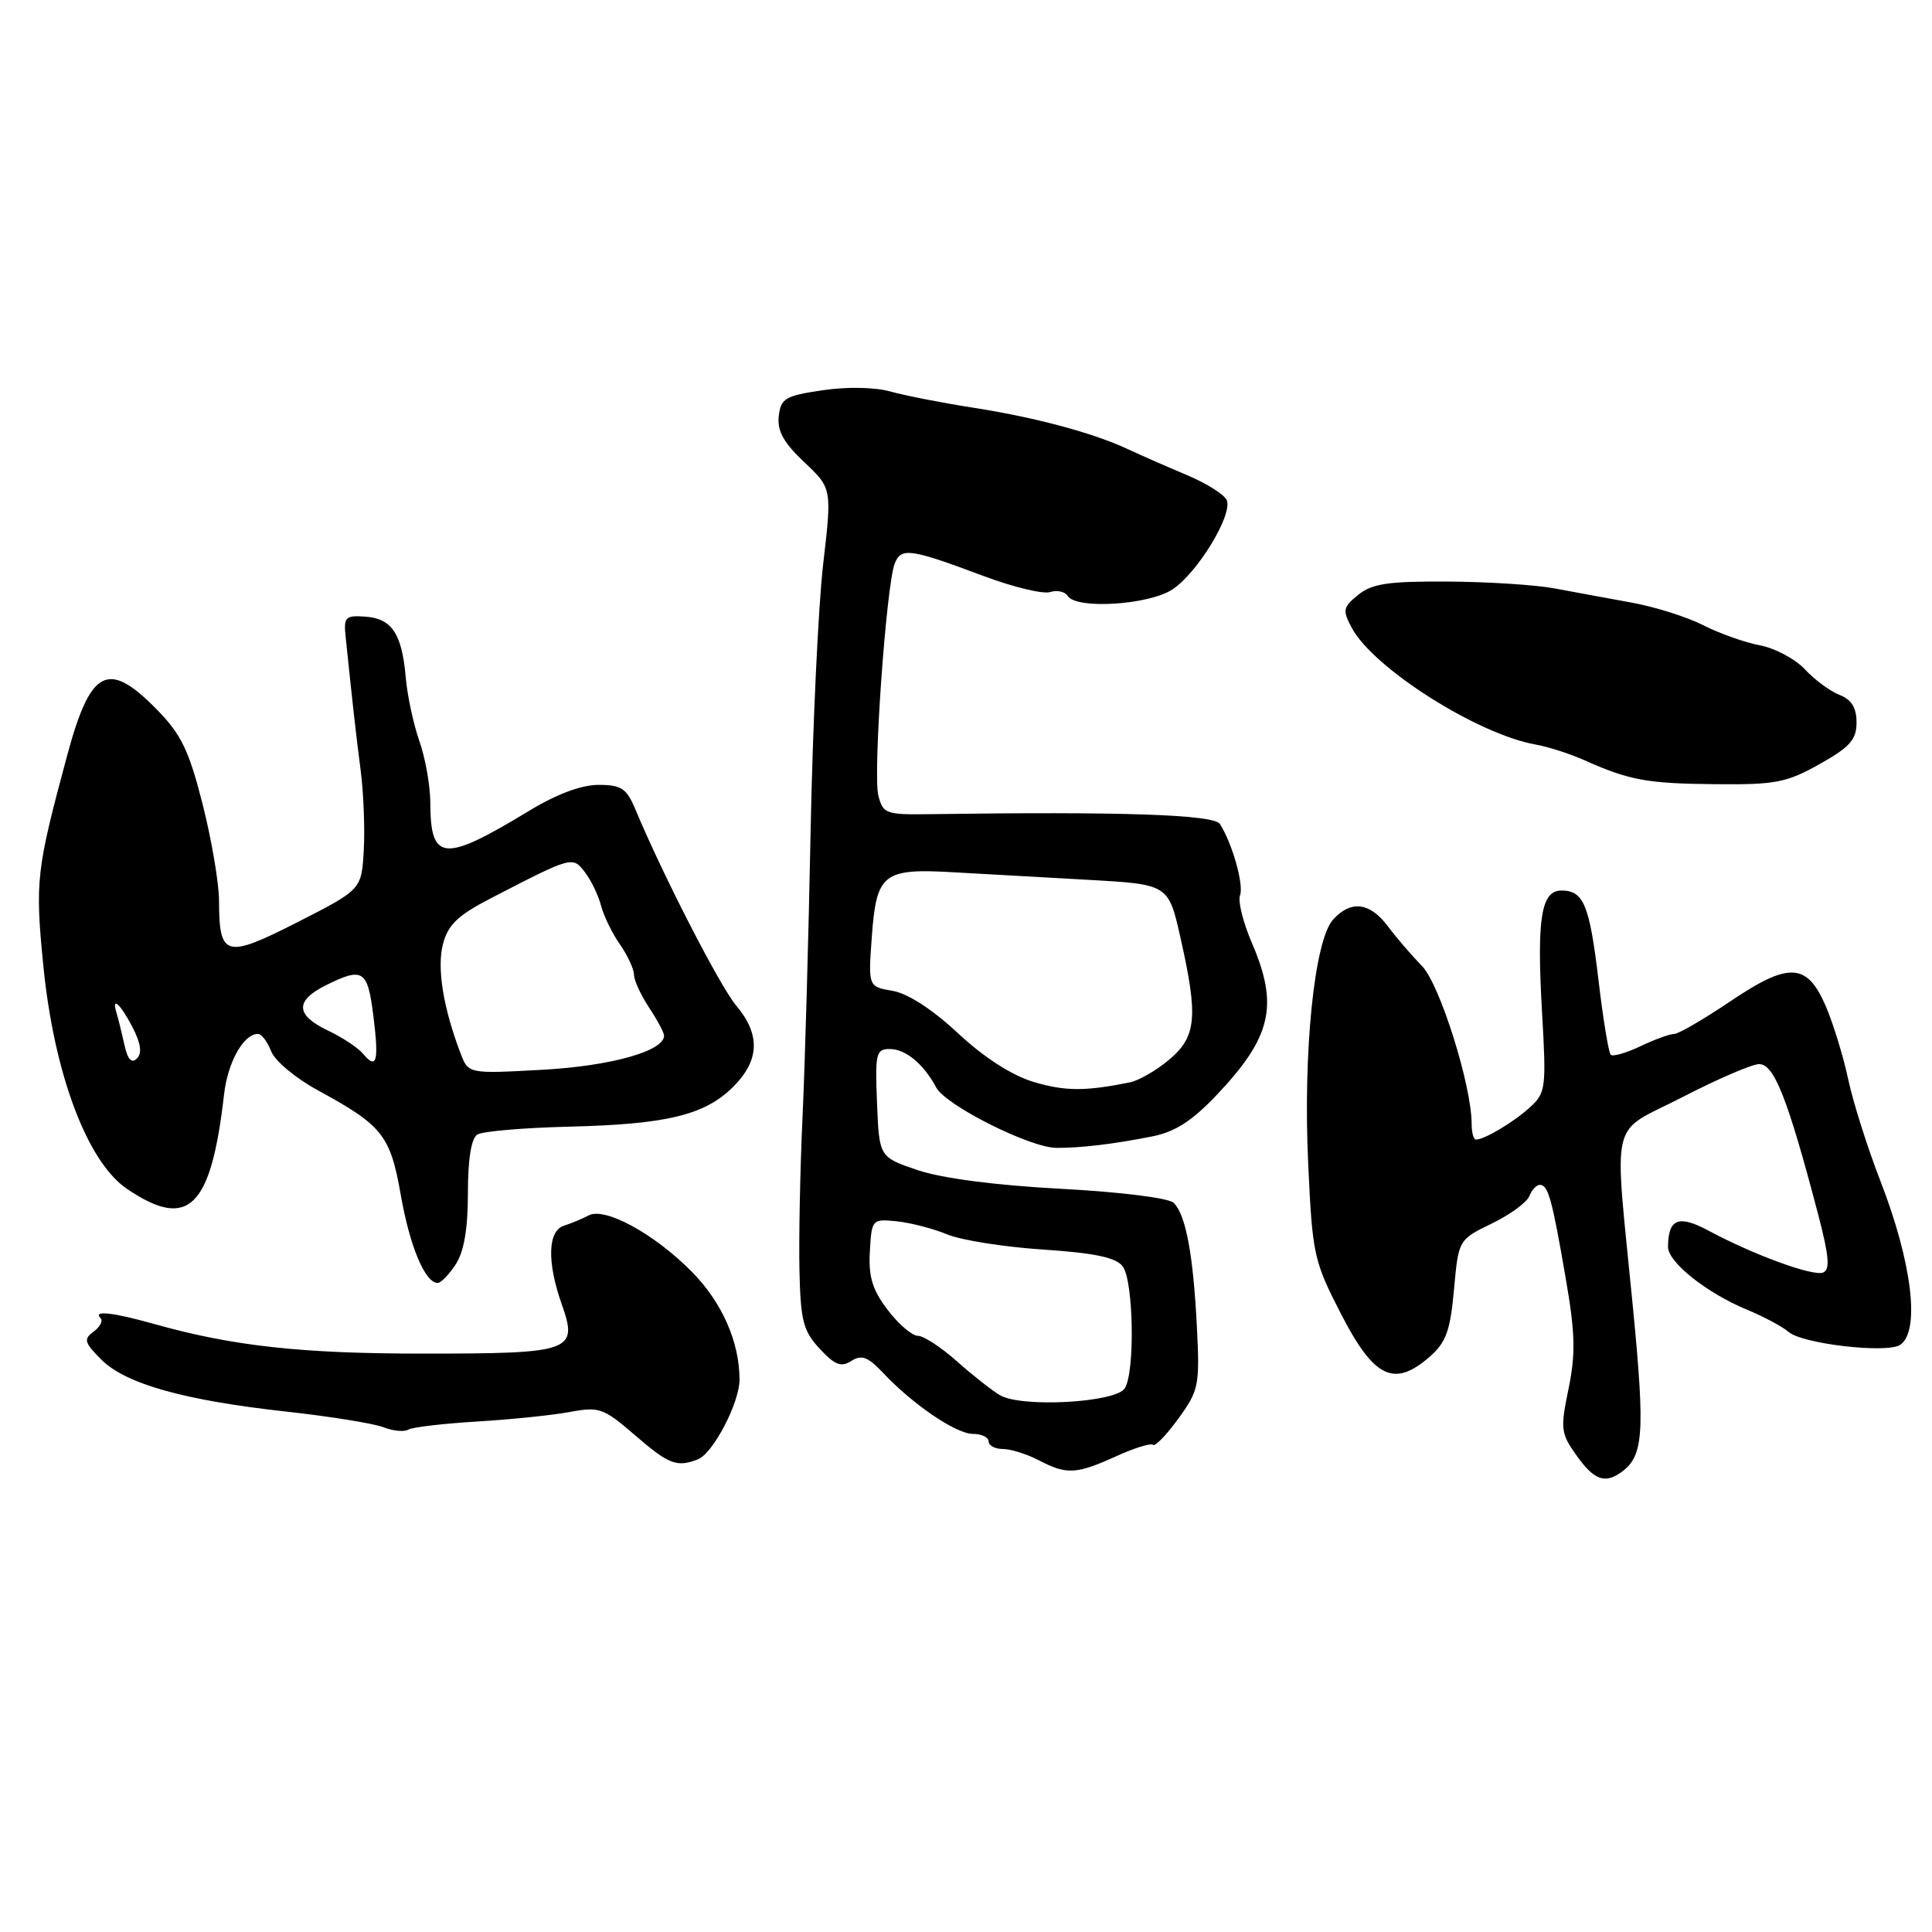 <?xml version="1.0" encoding="UTF-8" standalone="no"?>
<!DOCTYPE svg PUBLIC "-//W3C//DTD SVG 1.1//EN" "http://www.w3.org/Graphics/SVG/1.1/DTD/svg11.dtd" >
<svg xmlns="http://www.w3.org/2000/svg" xmlns:xlink="http://www.w3.org/1999/xlink" version="1.1" viewBox="0 0 256 256">
 <g >
 <path fill="currentColor"
d=" M 214.60 195.23 C 217.79 193.10 218.02 190.29 216.38 173.31 C 213.85 147.25 213.10 150.44 222.96 145.36 C 227.61 142.96 232.17 141.00 233.09 141.00 C 235.09 141.00 236.87 145.52 240.91 160.90 C 242.37 166.49 242.52 168.25 241.56 168.62 C 240.20 169.14 232.38 166.28 226.39 163.07 C 222.42 160.94 221.05 161.48 221.02 165.20 C 221.00 167.25 226.14 171.33 231.55 173.57 C 233.72 174.47 236.18 175.78 237.00 176.49 C 238.84 178.08 250.02 179.37 251.78 178.20 C 254.46 176.41 253.37 167.34 249.17 156.50 C 247.46 152.10 245.54 146.04 244.90 143.03 C 244.26 140.02 242.93 135.67 241.94 133.36 C 239.44 127.54 237.05 127.42 229.19 132.74 C 225.71 135.08 222.41 137.00 221.84 137.00 C 221.27 137.00 219.26 137.73 217.37 138.63 C 215.48 139.53 213.70 140.04 213.43 139.76 C 213.15 139.49 212.42 135.04 211.81 129.88 C 210.62 119.88 209.84 118.00 206.90 118.00 C 204.21 118.00 203.62 121.67 204.32 134.00 C 204.91 144.19 204.83 144.81 202.72 146.73 C 200.56 148.70 196.70 151.00 195.57 151.00 C 195.25 151.00 195.00 150.06 195.00 148.92 C 195.00 143.83 190.77 130.39 188.42 128.00 C 187.07 126.62 185.04 124.26 183.91 122.75 C 181.52 119.55 179.00 119.24 176.64 121.85 C 174.16 124.59 172.65 139.33 173.34 154.14 C 173.90 166.28 174.07 167.07 177.71 174.14 C 182.06 182.59 184.73 183.88 189.41 179.80 C 191.61 177.89 192.16 176.38 192.66 170.89 C 193.26 164.27 193.26 164.27 197.66 162.13 C 200.08 160.96 202.32 159.32 202.64 158.50 C 202.96 157.67 203.59 157.00 204.04 157.00 C 205.14 157.00 205.66 158.87 207.47 169.41 C 208.73 176.67 208.79 179.38 207.84 184.02 C 206.74 189.33 206.81 189.93 208.90 192.86 C 211.14 196.01 212.56 196.60 214.60 195.23 Z  M 147.90 192.96 C 150.32 191.86 152.52 191.18 152.78 191.45 C 153.05 191.71 154.56 190.15 156.14 187.97 C 158.86 184.22 158.99 183.57 158.59 175.75 C 158.11 166.25 157.13 160.99 155.53 159.39 C 154.89 158.74 148.46 157.94 140.56 157.52 C 131.89 157.06 124.80 156.13 121.60 155.05 C 116.50 153.32 116.50 153.32 116.21 146.16 C 115.94 139.60 116.08 139.00 117.88 139.00 C 120.00 139.00 122.37 140.96 124.06 144.11 C 125.33 146.48 136.53 152.10 140.00 152.10 C 143.27 152.11 147.52 151.60 152.63 150.59 C 155.67 150.00 157.93 148.55 161.17 145.14 C 168.49 137.42 169.46 133.27 165.89 124.96 C 164.72 122.25 164.01 119.41 164.31 118.64 C 164.84 117.26 163.29 111.75 161.64 109.18 C 160.84 107.93 148.53 107.52 123.27 107.88 C 117.36 107.97 117.00 107.83 116.38 105.39 C 115.66 102.51 117.43 77.55 118.56 74.66 C 119.41 72.51 120.57 72.67 130.48 76.38 C 134.32 77.81 138.22 78.75 139.15 78.45 C 140.07 78.16 141.12 78.39 141.47 78.96 C 142.59 80.77 152.22 80.17 155.36 78.10 C 158.66 75.92 163.32 68.29 162.56 66.30 C 162.28 65.56 159.90 64.05 157.27 62.95 C 154.65 61.85 151.15 60.31 149.50 59.54 C 144.88 57.37 137.25 55.32 129.00 54.03 C 124.88 53.39 119.92 52.42 118.00 51.88 C 115.93 51.30 112.25 51.23 109.00 51.71 C 104.05 52.44 103.47 52.78 103.19 55.14 C 102.97 57.10 103.83 58.66 106.57 61.24 C 110.24 64.71 110.24 64.71 109.07 74.79 C 108.43 80.33 107.68 96.26 107.41 110.18 C 107.14 124.11 106.66 141.12 106.34 148.00 C 106.02 154.88 105.84 163.99 105.93 168.25 C 106.08 175.01 106.42 176.35 108.61 178.71 C 110.62 180.88 111.45 181.20 112.81 180.33 C 114.16 179.47 115.00 179.78 117.00 181.90 C 120.98 186.13 126.69 190.00 128.93 190.00 C 130.07 190.00 131.00 190.45 131.00 191.00 C 131.00 191.55 131.85 192.00 132.89 192.00 C 133.92 192.00 136.06 192.67 137.64 193.49 C 141.35 195.43 142.60 195.36 147.90 192.96 Z  M 92.46 193.38 C 94.48 192.60 98.00 185.87 97.99 182.79 C 97.98 177.79 95.67 172.57 91.67 168.51 C 86.70 163.48 80.15 159.90 78.00 161.05 C 77.17 161.49 75.71 162.10 74.75 162.40 C 72.58 163.07 72.45 167.20 74.43 172.81 C 76.64 179.06 75.79 179.36 56.18 179.36 C 39.96 179.37 30.86 178.37 20.41 175.43 C 14.96 173.90 12.27 173.60 13.32 174.65 C 13.68 175.01 13.27 175.81 12.41 176.44 C 11.04 177.44 11.17 177.89 13.43 180.16 C 16.66 183.38 24.41 185.56 38.00 187.05 C 43.78 187.69 49.55 188.62 50.82 189.12 C 52.10 189.62 53.58 189.76 54.11 189.43 C 54.63 189.11 58.73 188.63 63.22 188.36 C 67.70 188.09 73.24 187.52 75.53 187.09 C 79.40 186.37 79.98 186.58 84.09 190.13 C 88.62 194.05 89.66 194.45 92.46 193.38 Z  M 60.38 167.54 C 61.48 165.86 62.00 162.83 62.00 158.09 C 62.00 153.60 62.44 150.84 63.25 150.33 C 63.94 149.90 69.37 149.44 75.33 149.29 C 88.37 148.98 93.39 147.76 97.16 144.00 C 100.66 140.50 100.78 137.08 97.55 133.24 C 95.38 130.66 87.83 115.96 84.17 107.20 C 83.02 104.46 82.33 104.00 79.30 104.00 C 77.03 104.00 73.72 105.24 70.09 107.45 C 58.78 114.31 57.04 114.17 57.02 106.38 C 57.01 104.11 56.36 100.43 55.57 98.20 C 54.79 95.98 53.98 92.21 53.77 89.83 C 53.27 83.99 51.94 81.97 48.44 81.71 C 45.73 81.52 45.52 81.74 45.81 84.50 C 46.81 94.10 47.14 97.03 47.78 102.00 C 48.18 105.03 48.36 109.83 48.20 112.69 C 47.90 117.87 47.90 117.87 39.43 122.19 C 29.86 127.06 29.04 126.83 29.02 119.29 C 29.01 116.97 28.03 111.23 26.84 106.53 C 25.03 99.41 24.02 97.32 20.76 93.99 C 14.29 87.40 11.99 88.60 8.87 100.21 C 4.81 115.30 4.64 116.74 5.73 127.86 C 7.13 142.16 11.52 153.92 16.81 157.52 C 24.95 163.05 27.97 160.12 29.69 145.00 C 30.18 140.74 32.27 137.00 34.18 137.00 C 34.66 137.00 35.44 138.03 35.92 139.28 C 36.39 140.54 39.16 142.86 42.06 144.44 C 50.70 149.14 51.72 150.42 53.11 158.37 C 54.30 165.16 56.33 170.00 58.00 170.00 C 58.42 170.00 59.50 168.89 60.38 167.54 Z  M 241.10 101.25 C 245.13 98.99 246.00 98.01 246.00 95.73 C 246.00 93.77 245.33 92.69 243.75 92.08 C 242.51 91.60 240.45 90.08 239.17 88.70 C 237.88 87.32 235.20 85.89 233.21 85.51 C 231.22 85.14 227.84 83.94 225.70 82.85 C 223.57 81.76 219.27 80.40 216.16 79.84 C 213.05 79.28 208.47 78.43 206.00 77.97 C 203.53 77.50 197.16 77.09 191.86 77.06 C 183.98 77.01 181.81 77.33 179.98 78.81 C 177.94 80.46 177.87 80.86 179.12 83.20 C 181.99 88.55 195.78 97.30 203.50 98.66 C 205.15 98.95 208.05 99.89 209.94 100.73 C 215.88 103.39 218.25 103.83 227.35 103.91 C 235.24 103.99 236.74 103.70 241.10 101.25 Z  M 132.50 184.87 C 131.40 184.22 128.81 182.18 126.75 180.34 C 124.68 178.50 122.37 177.00 121.62 177.00 C 120.86 177.00 119.06 175.46 117.63 173.58 C 115.60 170.92 115.07 169.19 115.26 165.83 C 115.50 161.56 115.55 161.50 118.83 161.83 C 120.66 162.02 123.66 162.80 125.50 163.56 C 127.34 164.33 133.04 165.23 138.17 165.57 C 144.99 166.02 147.84 166.61 148.75 167.78 C 150.20 169.64 150.42 181.78 149.04 183.96 C 147.84 185.86 135.34 186.55 132.50 184.87 Z  M 136.95 143.36 C 134.07 142.49 130.42 140.15 126.95 136.92 C 123.56 133.75 120.28 131.63 118.27 131.29 C 115.04 130.74 115.04 130.74 115.52 124.12 C 116.13 115.74 117.01 115.04 126.33 115.58 C 130.27 115.80 138.30 116.26 144.16 116.58 C 154.82 117.18 154.82 117.18 156.41 124.21 C 158.79 134.75 158.55 137.36 154.92 140.41 C 153.23 141.84 150.87 143.20 149.67 143.43 C 143.75 144.62 141.13 144.60 136.95 143.36 Z  M 61.02 139.56 C 58.72 133.51 57.88 128.26 58.69 125.11 C 59.36 122.54 60.65 121.30 65.01 119.04 C 75.87 113.43 75.86 113.43 77.50 115.57 C 78.32 116.63 79.28 118.62 79.64 120.00 C 80.00 121.38 81.13 123.69 82.15 125.15 C 83.17 126.61 84.00 128.41 84.01 129.15 C 84.01 129.89 84.91 131.85 86.00 133.50 C 87.09 135.15 87.99 136.83 87.99 137.22 C 88.01 139.27 80.97 141.25 71.88 141.75 C 62.06 142.29 62.06 142.29 61.02 139.56 Z  M 16.47 138.39 C 16.12 136.80 15.66 134.94 15.45 134.25 C 14.73 131.92 15.94 132.99 17.56 136.11 C 18.66 138.25 18.85 139.55 18.14 140.26 C 17.43 140.97 16.91 140.38 16.47 138.39 Z  M 48.10 139.62 C 47.44 138.83 45.35 137.45 43.45 136.55 C 39.16 134.51 39.06 132.61 43.15 130.57 C 48.09 128.11 48.71 128.50 49.47 134.58 C 50.23 140.67 49.92 141.81 48.10 139.62 Z "/>
</g>
</svg>
